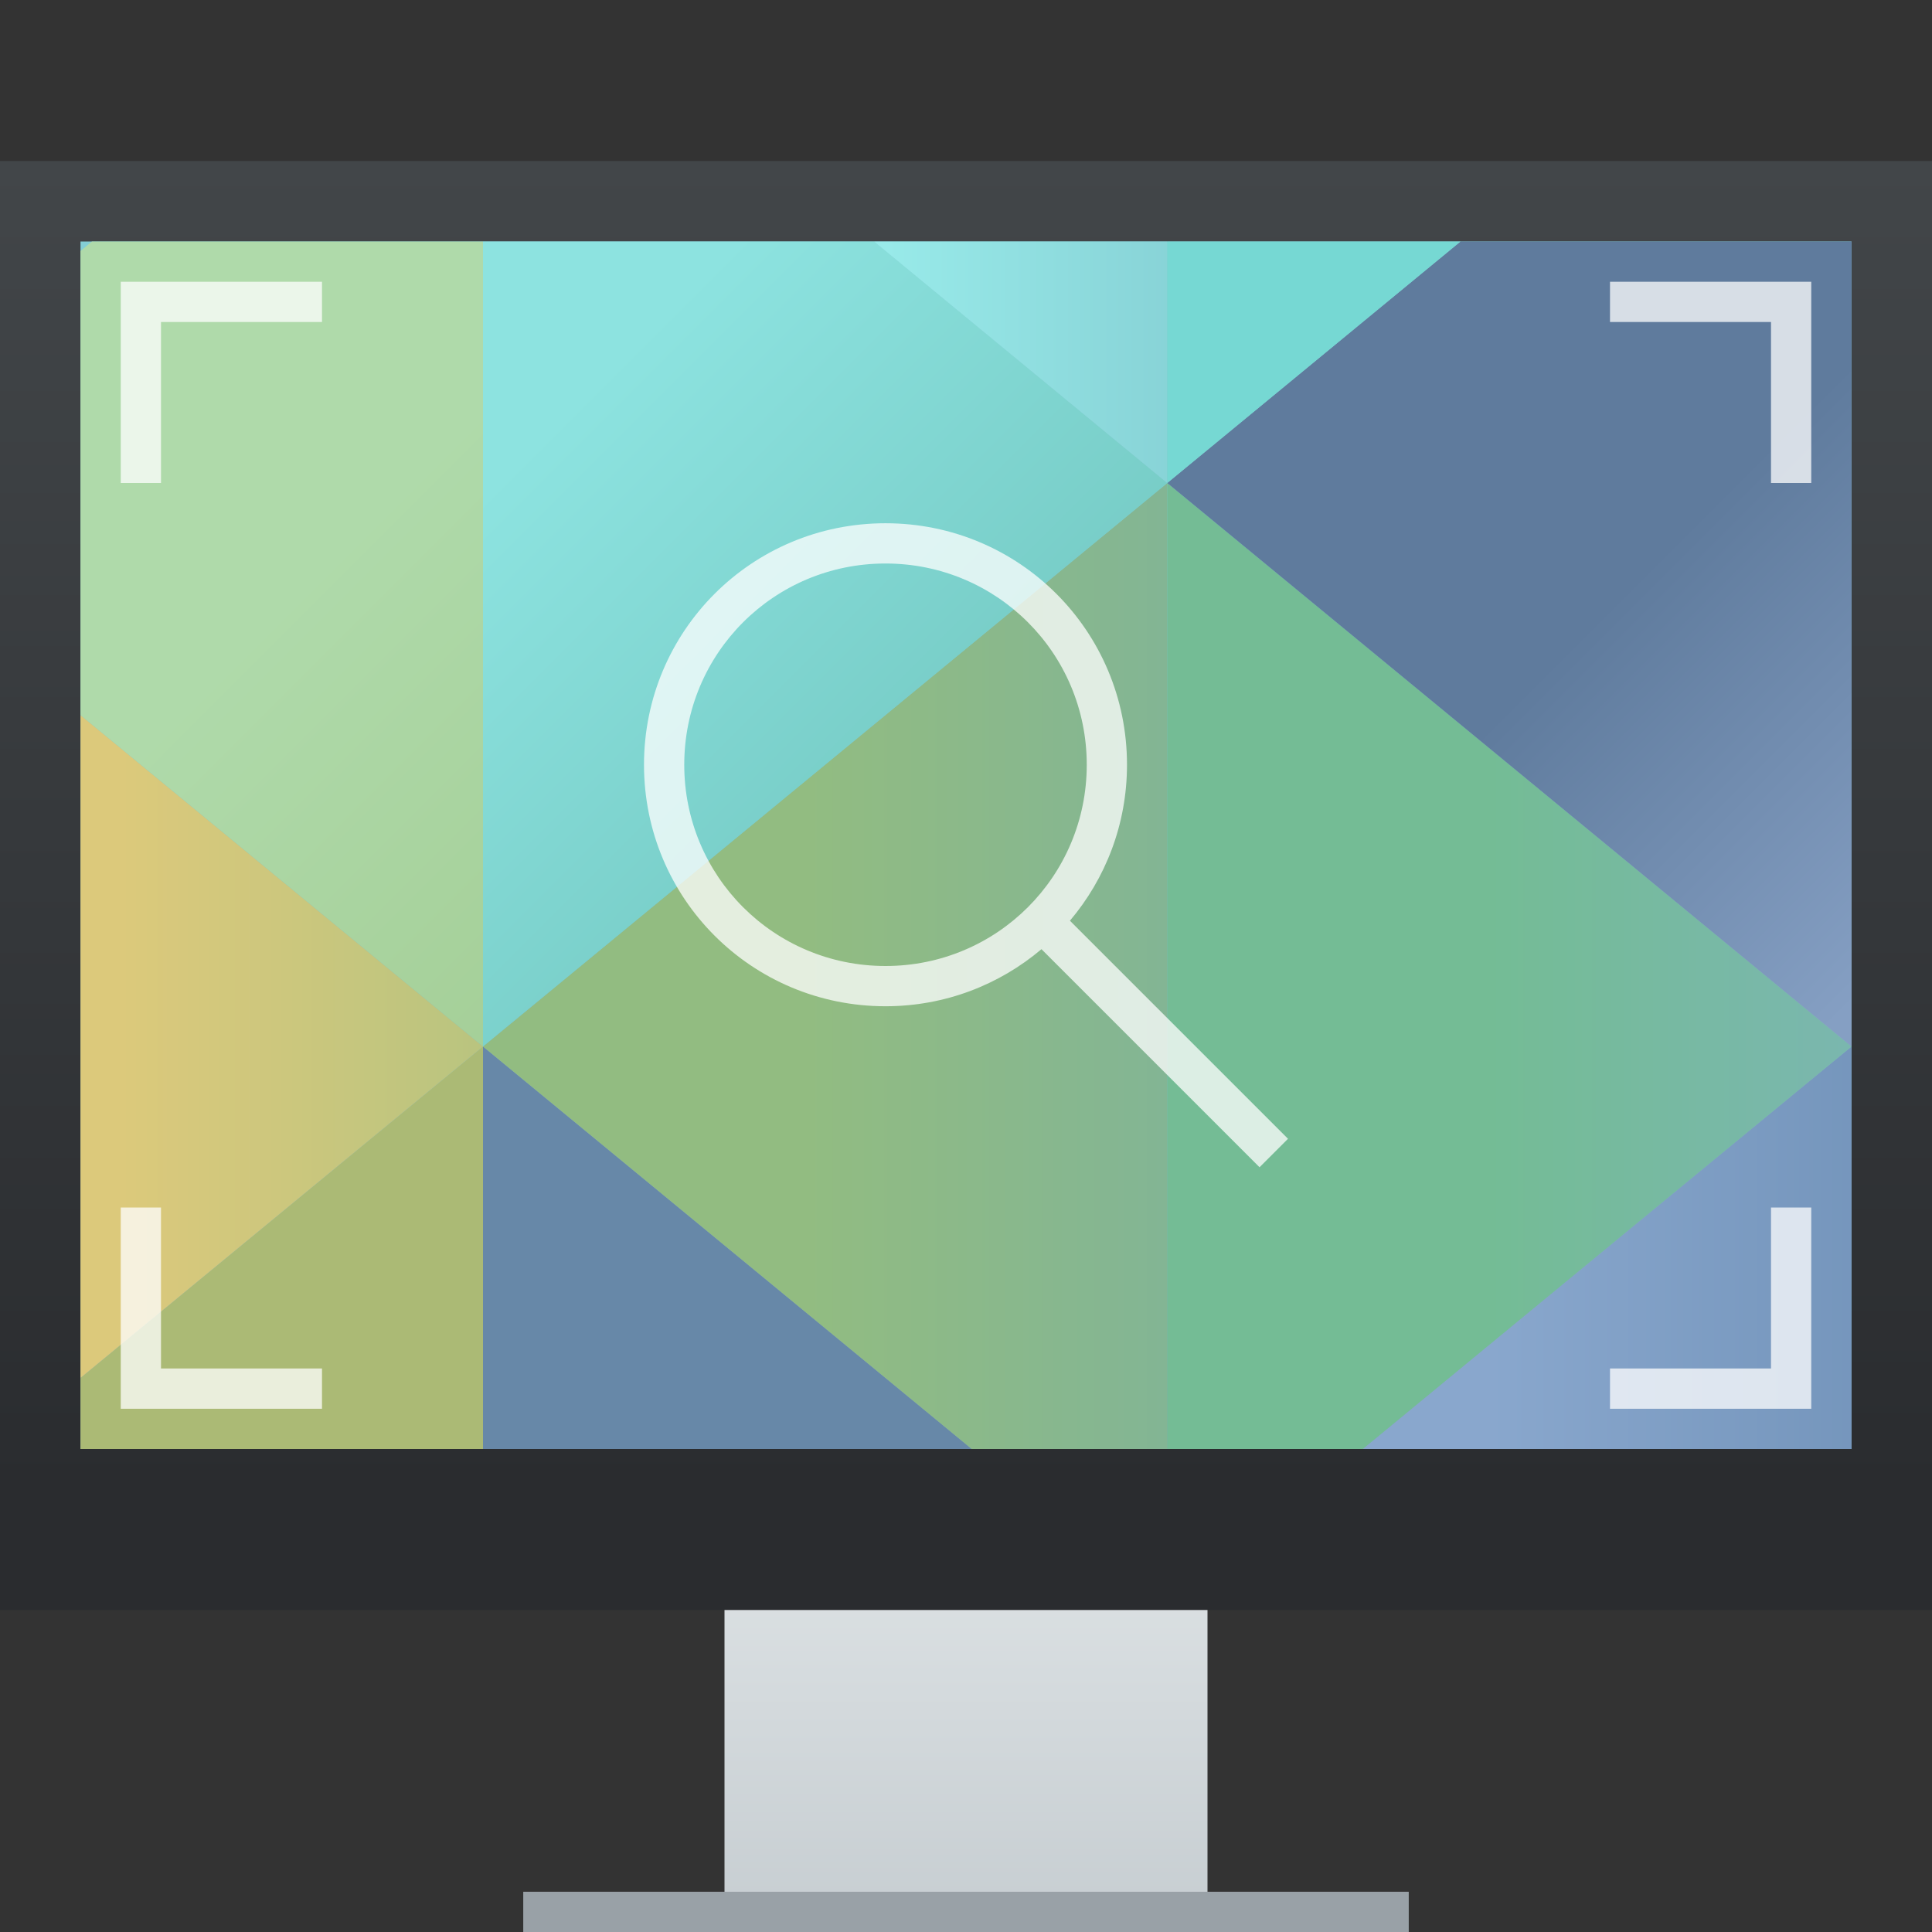 <?xml version="1.0" encoding="UTF-8" standalone="no"?>
<!-- Created with Inkscape (http://www.inkscape.org/) -->

<svg
   xmlns:dc="http://purl.org/dc/elements/1.1/"
   xmlns:cc="http://creativecommons.org/ns#"
   xmlns:rdf="http://www.w3.org/1999/02/22-rdf-syntax-ns#"
   xmlns:svg="http://www.w3.org/2000/svg"
   xmlns="http://www.w3.org/2000/svg"
   xmlns:xlink="http://www.w3.org/1999/xlink"
   xmlns:sodipodi="http://sodipodi.sourceforge.net/DTD/sodipodi-0.dtd"
   xmlns:inkscape="http://www.inkscape.org/namespaces/inkscape"
   width="48"
   height="48"
   id="svg5453"
   version="1.1"
   inkscape:version="0.91+devel r"
   sodipodi:docname="kmag.svg">
  <rect width="100%" height="100%" fill="#333333" stroke="none"/>
  <defs
     id="defs5455">
    <linearGradient
       id="linearGradient4159"
       inkscape:collect="always">
      <stop
         id="stop4161"
         offset="0"
         style="stop-color:#2a2c2f;stop-opacity:1" />
      <stop
         id="stop4163"
         offset="1"
         style="stop-color:#424649;stop-opacity:1" />
    </linearGradient>
    <linearGradient
       inkscape:collect="always"
       xlink:href="#linearGradient4159"
       id="linearGradient4250"
       x1="409.571"
       y1="536.798"
       x2="409.571"
       y2="503.798"
       gradientUnits="userSpaceOnUse" />
    <linearGradient
       inkscape:collect="always"
       xlink:href="#linearGradient4303"
       id="linearGradient4272"
       x1="408.571"
       y1="547.798"
       x2="408.571"
       y2="536.798"
       gradientUnits="userSpaceOnUse"
       gradientTransform="translate(-384.571,-499.798)" />
    <linearGradient
       inkscape:collect="always"
       id="linearGradient4303">
      <stop
         style="stop-color:#c6cdd1;stop-opacity:1"
         offset="0"
         id="stop4305" />
      <stop
         style="stop-color:#e0e5e7;stop-opacity:1"
         offset="1"
         id="stop4307" />
    </linearGradient>
    <linearGradient
       gradientTransform="translate(-384.571,-483.798)"
       inkscape:collect="always"
       xlink:href="#linearGradient4591"
       id="linearGradient4597"
       x1="419.571"
       y1="541.798"
       x2="419.571"
       y2="489.798"
       gradientUnits="userSpaceOnUse" />
    <linearGradient
       inkscape:collect="always"
       id="linearGradient4591">
      <stop
         style="stop-color:#7e8f9e;stop-opacity:1"
         offset="0"
         id="stop4593" />
      <stop
         style="stop-color:#84ced5;stop-opacity:1"
         offset="1"
         id="stop4595" />
    </linearGradient>
    <linearGradient
       gradientTransform="translate(-384.571,-483.798)"
       inkscape:collect="always"
       xlink:href="#linearGradient4424"
       id="linearGradient4480"
       gradientUnits="userSpaceOnUse"
       x1="394.571"
       y1="575.798"
       x2="404.571"
       y2="565.798" />
    <linearGradient
       inkscape:collect="always"
       id="linearGradient4424">
      <stop
         style="stop-color:#eda576;stop-opacity:1"
         offset="0"
         id="stop4426" />
      <stop
         style="stop-color:#abba75;stop-opacity:1"
         offset="1"
         id="stop4428" />
    </linearGradient>
    <linearGradient
       gradientTransform="translate(-384.571,-483.798)"
       inkscape:collect="always"
       xlink:href="#linearGradient4416"
       id="linearGradient4482"
       gradientUnits="userSpaceOnUse"
       x1="404.571"
       y1="580.798"
       x2="420.571"
       y2="566.798" />
    <linearGradient
       inkscape:collect="always"
       id="linearGradient4416">
      <stop
         style="stop-color:#d3a477;stop-opacity:1"
         offset="0"
         id="stop4418" />
      <stop
         style="stop-color:#6788a8;stop-opacity:1"
         offset="1"
         id="stop4420" />
    </linearGradient>
    <linearGradient
       gradientTransform="translate(-384.571,-483.798)"
       inkscape:collect="always"
       xlink:href="#linearGradient4296"
       id="linearGradient4496-0"
       gradientUnits="userSpaceOnUse"
       x1="438.571"
       y1="569.798"
       x2="421.571"
       y2="569.798" />
    <linearGradient
       inkscape:collect="always"
       id="linearGradient4296">
      <stop
         style="stop-color:#6487ae;stop-opacity:1"
         offset="0"
         id="stop4298" />
      <stop
         style="stop-color:#89a7cd;stop-opacity:1"
         offset="1"
         id="stop4300" />
    </linearGradient>
    <linearGradient
       gradientTransform="translate(-384.571,-483.798)"
       inkscape:collect="always"
       xlink:href="#linearGradient4408"
       id="linearGradient4414"
       x1="421.571"
       y1="516.798"
       x2="404.571"
       y2="516.798"
       gradientUnits="userSpaceOnUse" />
    <linearGradient
       inkscape:collect="always"
       id="linearGradient4408">
      <stop
         style="stop-color:#75afa5;stop-opacity:1"
         offset="0"
         id="stop4410" />
      <stop
         style="stop-color:#92bc81;stop-opacity:1"
         offset="1"
         id="stop4412" />
    </linearGradient>
    <linearGradient
       gradientTransform="translate(-384.571,-483.798)"
       inkscape:collect="always"
       xlink:href="#linearGradient4400"
       id="linearGradient4406"
       x1="421.571"
       y1="515.798"
       x2="438.571"
       y2="515.798"
       gradientUnits="userSpaceOnUse" />
    <linearGradient
       inkscape:collect="always"
       id="linearGradient4400">
      <stop
         style="stop-color:#74bc95;stop-opacity:1"
         offset="0"
         id="stop4402" />
      <stop
         style="stop-color:#80b2c5;stop-opacity:1"
         offset="1"
         id="stop4404" />
    </linearGradient>
    <linearGradient
       gradientTransform="translate(-384.571,-483.798)"
       inkscape:collect="always"
       xlink:href="#linearGradient4440"
       id="linearGradient4446"
       x1="387.571"
       y1="517.798"
       x2="404.571"
       y2="517.798"
       gradientUnits="userSpaceOnUse" />
    <linearGradient
       inkscape:collect="always"
       id="linearGradient4440">
      <stop
         style="stop-color:#dcc97b;stop-opacity:1"
         offset="0"
         id="stop4442" />
      <stop
         style="stop-color:#9ac083;stop-opacity:1"
         offset="1"
         id="stop4444" />
    </linearGradient>
    <linearGradient
       inkscape:collect="always"
       xlink:href="#linearGradient4368"
       id="linearGradient4374"
       x1="10"
       y1="12"
       x2="27"
       y2="29"
       gradientUnits="userSpaceOnUse" />
    <linearGradient
       inkscape:collect="always"
       id="linearGradient4368">
      <stop
         style="stop-color:#afdaaa;stop-opacity:1"
         offset="0"
         id="stop4370" />
      <stop
         style="stop-color:#9ac485;stop-opacity:1"
         offset="1"
         id="stop4372" />
    </linearGradient>
    <linearGradient
       inkscape:collect="always"
       xlink:href="#linearGradient4360"
       id="linearGradient4366"
       x1="33"
       y1="21.238"
       x2="18"
       y2="6.238"
       gradientUnits="userSpaceOnUse" />
    <linearGradient
       inkscape:collect="always"
       id="linearGradient4360">
      <stop
         style="stop-color:#68bdb5;stop-opacity:1"
         offset="0"
         id="stop4362" />
      <stop
         style="stop-color:#8de3e0;stop-opacity:1"
         offset="1"
         id="stop4364" />
    </linearGradient>
    <linearGradient
       inkscape:collect="always"
       xlink:href="#linearGradient4328"
       id="linearGradient4334"
       x1="44"
       y1="11"
       x2="52"
       y2="19"
       gradientUnits="userSpaceOnUse" />
    <linearGradient
       inkscape:collect="always"
       id="linearGradient4328">
      <stop
         style="stop-color:#5f7b9d;stop-opacity:1"
         offset="0"
         id="stop4330" />
      <stop
         style="stop-color:#859fc3;stop-opacity:1"
         offset="1"
         id="stop4332" />
    </linearGradient>
    <linearGradient
       inkscape:collect="always"
       xlink:href="#linearGradient4352"
       id="linearGradient4358"
       x1="37"
       y1="10"
       x2="22"
       y2="10"
       gradientUnits="userSpaceOnUse" />
    <linearGradient
       inkscape:collect="always"
       id="linearGradient4352">
      <stop
         style="stop-color:#76bac3;stop-opacity:1"
         offset="0"
         id="stop4354" />
      <stop
         style="stop-color:#98eae9;stop-opacity:1"
         offset="1"
         id="stop4356" />
    </linearGradient>
    <linearGradient
       inkscape:collect="always"
       xlink:href="#linearGradient4344"
       id="linearGradient4350"
       x1="37"
       y1="8"
       x2="52"
       y2="8"
       gradientUnits="userSpaceOnUse" />
    <linearGradient
       inkscape:collect="always"
       id="linearGradient4344">
      <stop
         style="stop-color:#76d8d3;stop-opacity:1"
         offset="0"
         id="stop4346" />
      <stop
         style="stop-color:#7fa8b9;stop-opacity:1"
         offset="1"
         id="stop4348" />
    </linearGradient>
  </defs>
  <sodipodi:namedview
     id="base"
     pagecolor="#ffffff"
     bordercolor="#666666"
     borderopacity="1.0"
     inkscape:pageopacity="0"
     inkscape:pageshadow="2"
     inkscape:zoom="5.7452425"
     inkscape:cx="13.898894"
     inkscape:cy="38.178233"
     inkscape:document-units="px"
     inkscape:current-layer="layer1"
     showgrid="true"
     fit-margin-top="0"
     fit-margin-left="0"
     fit-margin-right="0"
     fit-margin-bottom="0"
     inkscape:window-width="1366"
     inkscape:window-height="670"
     inkscape:window-x="-4"
     inkscape:window-y="29"
     inkscape:window-maximized="1"
     inkscape:showpageshadow="false"
     borderlayer="true"
     showguides="true">
    <inkscape:grid
       type="xygrid"
       id="grid4063" />
    <sodipodi:guide
       position="1.1650391e-05,48"
       orientation="4,0"
       id="guide4146" />
    <sodipodi:guide
       position="1.1650391e-05,44"
       orientation="-2.5000018e-07,1"
       id="guide4148" />
    <sodipodi:guide
       position="48,44"
       orientation="-4,0"
       id="guide4150" />
    <sodipodi:guide
       position="48,48"
       orientation="0,-48"
       id="guide4152" />
    <sodipodi:guide
       position="1.1650391e-05,4"
       orientation="4,0"
       id="guide4154" />
    <sodipodi:guide
       position="1.1650391e-05,2.6367188e-05"
       orientation="0,48"
       id="guide4156" />
    <sodipodi:guide
       position="48,2.6367188e-05"
       orientation="-4,0"
       id="guide4158" />
    <sodipodi:guide
       position="48,4"
       orientation="0,-48"
       id="guide4160" />
    <sodipodi:guide
       position="48,48"
       orientation="0,-4"
       id="guide4162" />
    <sodipodi:guide
       position="44,48"
       orientation="48,0"
       id="guide4164" />
    <sodipodi:guide
       position="44,2.6367188e-05"
       orientation="0,4"
       id="guide4166" />
    <sodipodi:guide
       position="48,2.6367188e-05"
       orientation="-48,0"
       id="guide4168" />
    <sodipodi:guide
       position="4,48"
       orientation="0,-4"
       id="guide4170" />
    <sodipodi:guide
       position="4.2167969e-05,48"
       orientation="48,0"
       id="guide4172" />
    <sodipodi:guide
       position="4.2167969e-05,2.6367188e-05"
       orientation="0,4"
       id="guide4174" />
    <sodipodi:guide
       position="4,2.6367188e-05"
       orientation="-48,0"
       id="guide4176" />
  </sodipodi:namedview>
  <g
     inkscape:label="Capa 1"
     inkscape:groupmode="layer"
     id="layer1"
     transform="translate(-384.571,-499.798)">
    <path
       style="opacity:1;fill:url(#linearGradient4272);fill-opacity:1;stroke:none;stroke-width:2.8;stroke-miterlimit:4;stroke-dasharray:none;stroke-opacity:0.55"
       d="m 18,37 0,7 0,2 0,2 12,0 0,-2 0,-2 0,-7 z"
       id="rect4254"
       inkscape:connector-curvature="0"
       sodipodi:nodetypes="ccccccccc"
       transform="translate(384.571,499.798)" />
    <rect
       style="opacity:1;fill:url(#linearGradient4250);fill-opacity:1;stroke:none;stroke-width:2.8;stroke-miterlimit:4;stroke-dasharray:none;stroke-opacity:0.55"
       id="rect4173"
       width="48"
       height="36"
       x="384.571"
       y="503.798" />
    <rect
       style="opacity:1;fill:#99a1a7;fill-opacity:1;stroke:none;stroke-width:2.8;stroke-miterlimit:4;stroke-dasharray:none;stroke-opacity:0.55"
       id="rect4295"
       width="22"
       height="1"
       x="397.571"
       y="546.798" />
    <g
       id="g4506">
      <path
         id="path4589"
         transform="translate(384.571,499.798)"
         d="M 2 6 L 2 36 L 46 36 L 46 6 L 2 6 z "
         style="opacity:1;fill:url(#linearGradient4597);fill-opacity:1;stroke:none" />
      <path
         id="path4476"
         transform="translate(384.571,499.798)"
         d="M 12 26 L 2 34.234 L 2 36 L 12 36 L 12 26 z "
         style="fill:url(#linearGradient4480);fill-opacity:1;fill-rule:evenodd;stroke:none;stroke-width:1px;stroke-linecap:butt;stroke-linejoin:miter;stroke-opacity:1" />
      <path
         id="path4478"
         transform="translate(384.571,499.798)"
         d="M 12 26 L 12 36 L 24.143 36 L 12 26 z "
         style="fill:url(#linearGradient4482);fill-opacity:1;fill-rule:evenodd;stroke:none;stroke-width:1px;stroke-linecap:butt;stroke-linejoin:miter;stroke-opacity:1" />
      <path
         id="path4488-0"
         transform="translate(384.571,499.798)"
         d="M 46 26 L 33.857 36 L 46 36 L 46 26 z "
         style="fill:url(#linearGradient4496-0);fill-opacity:1;fill-rule:evenodd;stroke:none;stroke-width:1px;stroke-linecap:butt;stroke-linejoin:miter;stroke-opacity:1" />
      <path
         id="path4186"
         transform="translate(384.571,499.798)"
         d="M 29 12 L 12 26 L 24.143 36 L 29 36 L 29 34 L 29 12 z "
         style="fill:url(#linearGradient4414);fill-opacity:1;fill-rule:evenodd;stroke:none;stroke-width:1px;stroke-linecap:butt;stroke-linejoin:miter;stroke-opacity:1" />
      <path
         id="path4188"
         transform="translate(384.571,499.798)"
         d="M 29 12 L 29 34 L 29 36 L 33.857 36 L 46 26 L 29 12 z "
         style="fill:url(#linearGradient4406);fill-opacity:1;fill-rule:evenodd;stroke:none;stroke-width:1px;stroke-linecap:butt;stroke-linejoin:miter;stroke-opacity:1" />
      <path
         id="path4192"
         transform="translate(384.571,499.798)"
         d="M 2 17.766 L 2 34.234 L 12 26 L 2 17.766 z "
         style="fill:url(#linearGradient4446);fill-opacity:1;fill-rule:evenodd;stroke:none;stroke-width:1px;stroke-linecap:butt;stroke-linejoin:miter;stroke-opacity:1" />
      <path
         id="path4198"
         transform="translate(384.571,499.798)"
         d="M 2.285 6 L 2 6.236 L 2 17.766 L 12 26 L 12 20 L 12 6 L 2.285 6 z "
         style="fill:url(#linearGradient4374);fill-opacity:1;fill-rule:evenodd;stroke:none;stroke-width:1px;stroke-linecap:butt;stroke-linejoin:miter;stroke-opacity:1" />
      <path
         id="path4200"
         transform="translate(384.571,499.798)"
         d="M 12 6 L 12 20 L 12 26 L 29 12 L 21.715 6 L 12 6 z "
         style="fill:url(#linearGradient4366);fill-opacity:1;fill-rule:evenodd;stroke:none;stroke-width:1px;stroke-linecap:butt;stroke-linejoin:miter;stroke-opacity:1" />
      <path
         id="path4202"
         transform="translate(384.571,499.798)"
         d="M 36.285 6 L 29 12 L 46 26 L 46 20 L 46 6 L 36.285 6 z "
         style="fill:url(#linearGradient4334);fill-opacity:1;fill-rule:evenodd;stroke:none;stroke-width:1px;stroke-linecap:butt;stroke-linejoin:miter;stroke-opacity:1" />
      <path
         id="path4206-9"
         transform="translate(384.571,499.798)"
         d="M 21.715 6 L 29 12 L 29 6 L 21.715 6 z "
         style="fill:url(#linearGradient4358);fill-opacity:1;fill-rule:evenodd;stroke:none;stroke-width:1px;stroke-linecap:butt;stroke-linejoin:miter;stroke-opacity:1" />
      <path
         id="path4208-1"
         transform="translate(384.571,499.798)"
         d="M 29 6 L 29 12 L 36.285 6 L 29 6 z "
         style="fill:url(#linearGradient4350);fill-opacity:1;fill-rule:evenodd;stroke:none;stroke-width:1px;stroke-linecap:butt;stroke-linejoin:miter;stroke-opacity:1" />
    </g>
    <path
       style="opacity:0.75;fill:#ffffff;fill-opacity:1;stroke:none;stroke-width:0.1;stroke-miterlimit:4;stroke-dasharray:none;stroke-opacity:1"
       d="M 3 7 L 3 8 L 3 12 L 4 12 L 4 8 L 8 8 L 8 7 L 3 7 z M 40 7 L 40 8 L 44 8 L 44 12 L 45 12 L 45 8 L 45 7 L 40 7 z M 22 13 C 18.676 13 16 15.676 16 19 C 16 22.324 18.676 25 22 25 C 23.481 25 24.831 24.465 25.875 23.582 L 31.293 29 L 32 28.293 L 26.582 22.875 C 27.465 21.831 28 20.481 28 19 C 28 15.676 25.324 13 22 13 z M 22 14 C 24.77 14 27 16.23 27 19 C 27 21.77 24.77 24 22 24 C 19.23 24 17 21.77 17 19 C 17 16.23 19.23 14 22 14 z M 3 30 L 3 34 L 3 35 L 8 35 L 8 34 L 4 34 L 4 30 L 3 30 z M 44 30 L 44 34 L 40 34 L 40 35 L 45 35 L 45 34 L 45 30 L 44 30 z "
       transform="translate(384.571,499.798)"
       id="rect4421" />
  </g>
</svg>
